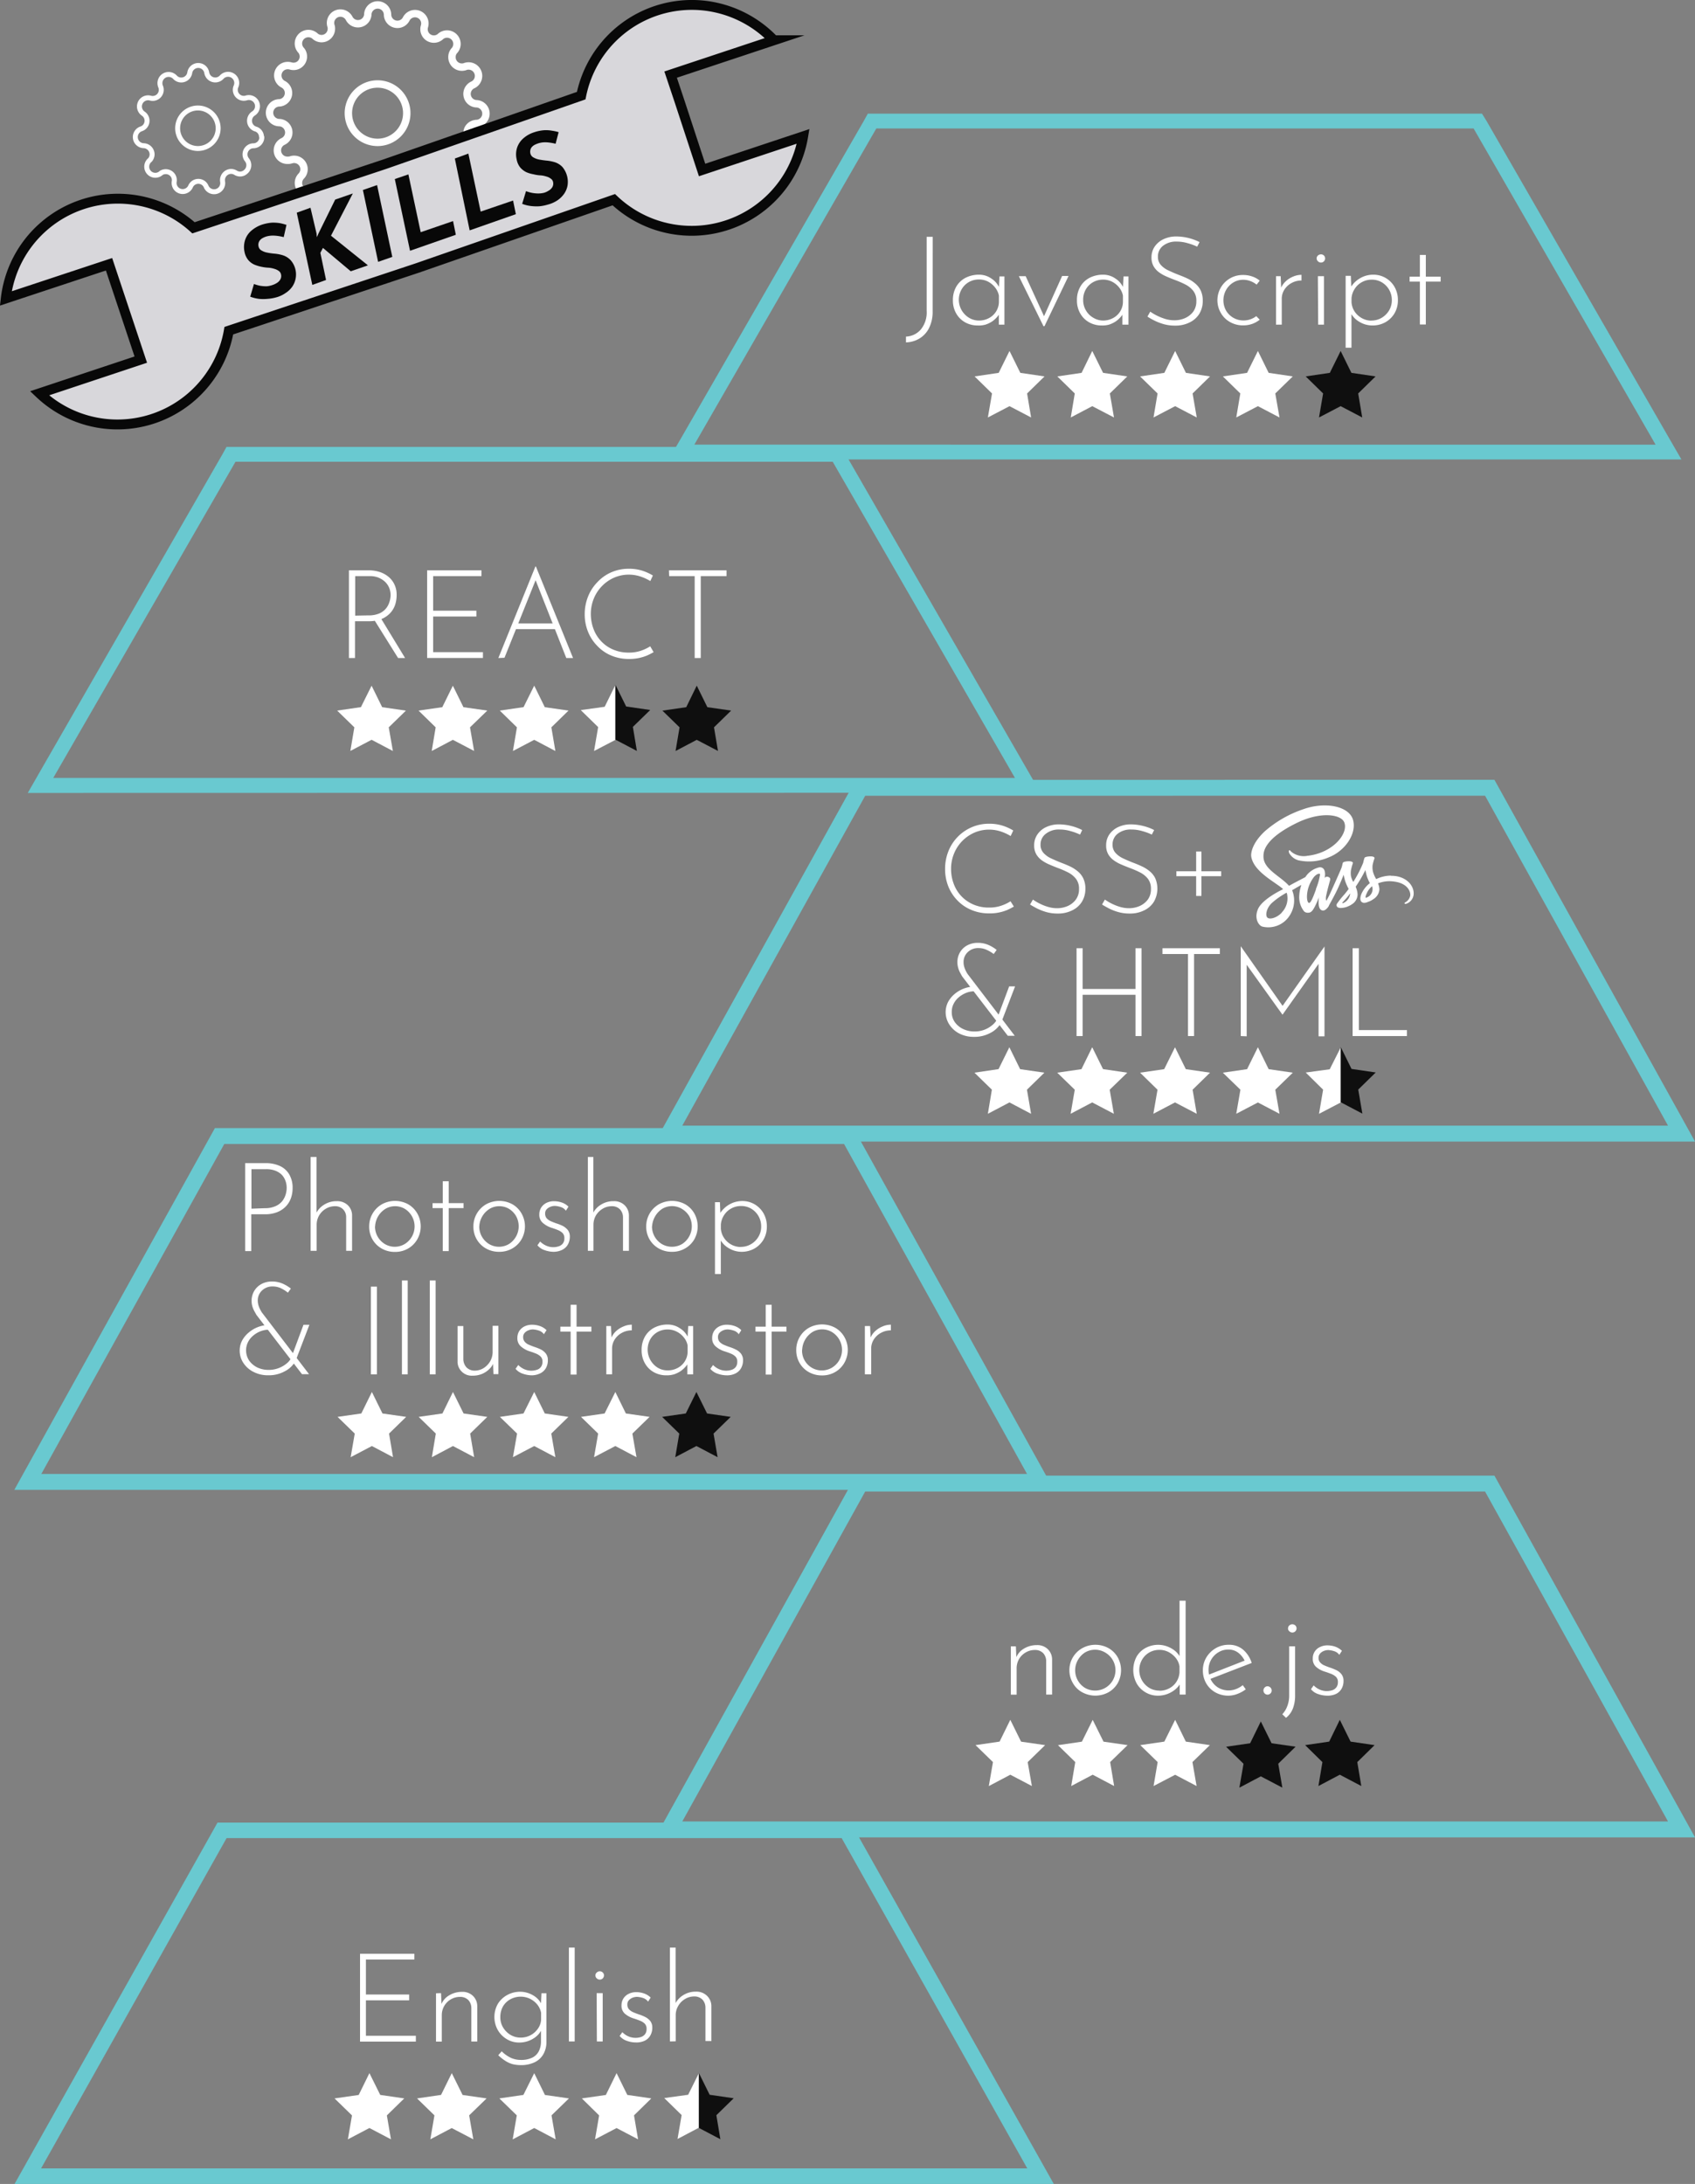 <svg id="Layer_1" data-name="Layer 1" xmlns="http://www.w3.org/2000/svg" xmlns:xlink="http://www.w3.org/1999/xlink" viewBox="0 0 343.11 442.05"><rect x="0" y="0" width="343.11" height="442.05" fill="#808080" stroke="none"/><defs><style>.cls-1,.cls-11,.cls-16,.cls-18,.cls-22,.cls-4,.cls-5,.cls-8{fill:none;}.cls-1,.cls-11,.cls-22{stroke:#fff;}.cls-1,.cls-11,.cls-12,.cls-13,.cls-14,.cls-15,.cls-16,.cls-17,.cls-18,.cls-19,.cls-20,.cls-22,.cls-4,.cls-5{stroke-miterlimit:10;}.cls-1{stroke-width:1.5px;}.cls-2{fill:url(#linear-gradient);}.cls-3{fill:url(#linear-gradient-2);}.cls-14,.cls-19,.cls-4,.cls-5{stroke:#69c9d0;}.cls-4{stroke-width:3.14px;}.cls-5{stroke-width:3.22px;}.cls-6{fill:#69c9d0;}.cls-20,.cls-7{fill:#d8d7db;}.cls-12,.cls-13,.cls-14,.cls-15,.cls-17,.cls-19,.cls-9{fill:#fff;}.cls-10{fill:#0f0f0f;}.cls-11{stroke-width:3px;}.cls-12,.cls-13,.cls-15,.cls-16,.cls-17,.cls-18{stroke:#000;}.cls-12{stroke-width:40px;}.cls-13{stroke-width:9.07px;}.cls-14{stroke-width:3.06px;}.cls-15,.cls-16{stroke-width:13.13px;}.cls-17,.cls-18,.cls-19{stroke-width:2.98px;}.cls-20{stroke:#080808;stroke-width:2px;}.cls-21{fill:#080808;}</style><linearGradient id="linear-gradient" x1="-27.22" y1="-2460.71" x2="-27.22" y2="-2460.71" gradientTransform="matrix(1, 0, 0, -1, 28.88, -2122.72)" gradientUnits="userSpaceOnUse"><stop offset="0" stop-color="#fff"/><stop offset="1"/></linearGradient><linearGradient id="linear-gradient-2" x1="-507.48" y1="-773.68" x2="-507.48" y2="-773.68" gradientTransform="matrix(-0.5, 0.87, 0.87, 0.5, 596.1, 1187.51)" xlink:href="#linear-gradient"/></defs><title>svgSkillsImageMobile2</title><path class="cls-1" d="M96.37,25a2,2,0,0,0,0-4,2,2,0,0,1-.73-3.78,2,2,0,1,0-1.57-3.71h0a2.25,2.25,0,0,1-.58.08,2,2,0,0,1-2-2v-.07a1.93,1.93,0,0,1,.42-1.2,2,2,0,0,0-2.83-2.85,2,2,0,0,1-2.81-.3h0a2,2,0,0,1-.36-1.8,2,2,0,0,0-3.66-1.57,2,2,0,0,1-3.8-.8,2,2,0,1,0-4,0,2,2,0,0,1-3.77.72A2,2,0,0,0,67,5.25a1.58,1.58,0,0,1,.08.57,2,2,0,0,1-2,2h0a2,2,0,0,1-1.23-.44A2,2,0,0,0,61,10.23,2,2,0,0,1,60.67,13h0a2,2,0,0,1-1.8.36,2,2,0,0,0-.6-.09,2,2,0,0,0-.93,3.79,2,2,0,0,1-.78,3.76,2,2,0,0,0,0,4,2,2,0,0,1,.7,3.83,2,2,0,0,0-.9,2.68,2,2,0,0,0,1.83,1.11h.07a1.91,1.91,0,0,0,.63-.08A2,2,0,0,1,61,35.62a2,2,0,1,0,2.84,2.83,2,2,0,0,1,2.81.31h0A2,2,0,0,1,67,40.59a2.47,2.47,0,0,0-.08.6,1.48,1.48,0,0,0,0,.42,2,2,0,0,0,2.4,1.5h.07a2.06,2.06,0,0,0,1.25-.93h0a2,2,0,0,1,2.72-.79h0a2,2,0,0,1,1,1.49,2,2,0,0,0,4,0,2,2,0,0,1,3.77-.73,2,2,0,1,0,3.71-1.53h0a2,2,0,0,1,1.34-2.49h0a2,2,0,0,1,1.8.36,2.07,2.07,0,0,0,3-2.84h0a2,2,0,0,1,.26-2.82h0a2,2,0,0,1,1.86-.37,2,2,0,1,0,1.52-3.75,2,2,0,0,1-.85-2.7v0h0a2,2,0,0,1,1.56-1ZM76.43,28.82a5.91,5.91,0,1,1,5.91-5.91A5.92,5.92,0,0,1,76.43,28.82Z" transform="translate(0 0)"/><path class="cls-2" d="M1.66,338" transform="translate(0 0)"/><path class="cls-3" d="M178.23,362" transform="translate(0 0)"/><polygon class="cls-4" points="210.63 440.48 171.29 370.48 44.95 370.48 5.63 440.48 210.63 440.48"/><polygon class="cls-5" points="135.38 370.29 340.38 370.29 301.56 300.29 174.19 300.29 135.38 370.29"/><polygon class="cls-5" points="210.63 299.95 171.81 229.95 44.45 229.95 5.63 299.95 210.63 299.95"/><polygon class="cls-5" points="174.19 159.46 135.38 229.45 340.38 229.45 301.56 159.45 174.19 159.46"/><path class="cls-6" d="M298.29,26l36.84,64H140.55l36.84-64h120.9m1.7-3H175.67l-.83,1.5L138,88.45,135.36,93h205l-2.6-4.5-36.84-64Z" transform="translate(0 0)"/><path class="cls-7" d="M145.75,6.15" transform="translate(0 0)"/><path class="cls-7" d="M39.26,200" transform="translate(0 0)"/><path class="cls-7" d="M-1.18,130" transform="translate(0 0)"/><path class="cls-7" d="M170.41,93.47" transform="translate(0 0)"/><polyline class="cls-8" points="169.26 95.46 207.38 161.47 8.78 161.47 46.88 95.47"/><path class="cls-6" d="M205.36,157.46H10.78l36.89-64H168.56l36.89,64m5.17,3-40.31-70H45.85L45,92,8.2,156l-2.58,4.5Z" transform="translate(0 0)"/><polygon class="cls-9" points="204.35 71.04 206.54 75.47 211.44 76.19 207.91 79.64 208.72 84.5 204.35 82.21 199.97 84.5 200.81 79.64 197.28 76.19 202.16 75.47 204.35 71.04"/><polygon class="cls-9" points="221.1 71.04 223.29 75.47 228.19 76.19 224.66 79.64 225.5 84.5 221.1 82.21 216.75 84.5 217.56 79.64 214.03 76.19 218.94 75.47 221.1 71.04"/><polygon class="cls-9" points="237.88 71.04 240.06 75.47 244.94 76.19 241.41 79.64 242.25 84.5 237.88 82.21 233.5 84.5 234.32 79.64 230.78 76.19 235.69 75.47 237.88 71.04"/><polygon class="cls-9" points="254.63 71.04 256.81 75.47 261.69 76.19 258.15 79.64 259 84.5 254.63 82.21 250.25 84.5 251.07 79.64 247.54 76.19 252.44 75.47 254.63 71.04"/><polygon class="cls-10" points="271.38 71.04 273.56 75.47 278.45 76.19 274.93 79.64 275.75 84.5 271.38 82.21 267 84.5 267.83 79.64 264.31 76.19 269.19 75.47 271.38 71.04"/><polygon class="cls-9" points="204.32 211.97 206.5 216.41 211.41 217.12 207.88 220.57 208.72 225.45 204.34 223.14 199.97 225.44 200.78 220.56 197.25 217.12 202.13 216.4 204.32 211.97"/><polygon class="cls-9" points="221.09 211.97 223.28 216.4 228.19 217.12 224.63 220.57 225.47 225.44 221.09 223.14 216.72 225.44 217.56 220.57 214.01 217.12 218.91 216.41 221.09 211.97"/><polygon class="cls-9" points="237.85 211.98 240.04 216.41 244.94 217.12 241.41 220.57 242.25 225.44 237.85 223.14 233.47 225.44 234.31 220.57 230.78 217.12 235.66 216.41 237.85 211.98"/><polygon class="cls-9" points="254.63 211.97 256.81 216.41 261.7 217.12 258.15 220.57 259 225.44 254.63 223.15 250.25 225.44 251.09 220.57 247.53 217.12 252.44 216.41 254.63 211.97"/><path class="cls-9" d="M269.17,216.43l-4.86.66,3.52,3.47-.83,4.89,4.4-2.3V212Z" transform="translate(0 0)"/><path class="cls-10" d="M278.48,217.08l-4.9-.72-2.18-4.43v11.18l4.38,2.3-.84-4.87Z" transform="translate(0 0)"/><polygon class="cls-9" points="74.78 419.62 76.97 424.03 81.83 424.74 78.31 428.18 79.14 433.02 74.78 430.73 70.42 433.02 71.25 428.18 67.72 424.74 72.61 424.04 74.78 419.62"/><polygon class="cls-9" points="91.45 419.62 93.64 424.04 98.5 424.74 94.97 428.17 95.81 433.02 91.44 430.74 87.11 433.02 87.94 428.17 84.42 424.74 89.28 424.03 91.45 419.62"/><polygon class="cls-9" points="108.14 419.63 110.31 424.04 115.17 424.74 111.64 428.17 112.48 433.02 108.14 430.73 103.78 433.03 104.61 428.17 101.08 424.74 105.95 424.03 108.14 419.63"/><polygon class="cls-9" points="124.81 419.62 126.98 424.03 131.84 424.74 128.34 428.17 129.16 433.02 124.81 430.74 120.45 433.02 121.28 428.18 117.78 424.74 122.64 424.04 124.81 419.62"/><path class="cls-9" d="M139.3,424l-4.84.67,3.52,3.44-.83,4.84,4.32-2.28V419.63Z" transform="translate(0 0)"/><path class="cls-10" d="M148.52,424.71l-4.87-.71-2.18-4.41v11.12l4.35,2.29-.81-4.86Z" transform="translate(0 0)"/><polygon class="cls-9" points="75.28 281.75 77.42 286.1 82.22 286.79 78.75 290.17 79.56 294.95 75.28 292.69 70.98 294.95 71.81 290.17 68.33 286.79 73.14 286.1 75.28 281.75"/><polygon class="cls-9" points="91.69 281.75 93.84 286.1 98.64 286.79 95.17 290.17 95.98 294.95 91.69 292.69 87.42 294.95 88.22 290.17 84.75 286.79 89.56 286.1 91.69 281.75"/><polygon class="cls-9" points="108.14 281.75 110.28 286.1 115.06 286.79 111.59 290.17 112.42 294.95 108.14 292.69 103.83 294.95 104.67 290.17 101.19 286.79 105.97 286.1 108.14 281.75"/><polygon class="cls-10" points="140.97 281.75 143.13 286.1 147.91 286.79 144.44 290.17 145.26 294.95 140.97 292.69 136.69 294.95 137.5 290.17 134.03 286.79 138.82 286.1 140.97 281.75"/><polygon class="cls-9" points="75.22 138.79 77.36 143.14 82.17 143.84 78.69 147.22 79.53 152.01 75.22 149.74 70.92 152 71.73 147.22 68.25 143.83 73.06 143.13 75.22 138.79"/><polygon class="cls-9" points="91.67 138.79 93.81 143.14 98.64 143.83 95.14 147.22 95.97 152 91.67 149.75 87.39 152.01 88.19 147.22 84.72 143.83 89.53 143.14 91.67 138.79"/><polygon class="cls-9" points="108.14 138.78 110.28 143.14 115.08 143.83 111.61 147.22 112.42 152.01 108.14 149.75 103.83 152.01 104.64 147.22 101.17 143.83 105.98 143.13 108.14 138.78"/><polygon class="cls-10" points="141.04 138.78 143.19 143.14 148 143.83 144.53 147.22 145.34 152 141.04 149.75 136.75 152.01 137.56 147.22 134.09 143.84 138.91 143.14 141.04 138.78"/><polygon class="cls-9" points="204.51 348.11 206.69 352.53 211.56 353.23 208.03 356.67 208.88 361.51 204.51 359.22 200.16 361.52 201 356.66 197.47 353.23 202.34 352.52 204.51 348.11"/><polygon class="cls-9" points="221.19 348.12 223.38 352.53 228.25 353.23 224.72 356.66 225.53 361.51 221.19 359.22 216.84 361.51 217.66 356.66 214.16 353.24 219 352.53 221.19 348.12"/><polygon class="cls-9" points="237.88 348.11 240.04 352.52 244.91 353.23 241.38 356.66 242.22 361.51 237.88 359.23 233.51 361.51 234.34 356.66 230.82 353.23 235.69 352.52 237.88 348.11"/><polygon class="cls-10" points="271.21 348.11 273.39 352.52 278.25 353.23 274.75 356.67 275.56 361.51 271.21 359.22 266.88 361.51 267.69 356.67 264.19 353.23 269.06 352.52 271.21 348.11"/><polygon class="cls-10" points="255.22 348.44 257.4 352.85 262.26 353.55 258.75 356.99 259.58 361.84 255.22 359.55 250.88 361.84 251.72 357 248.19 353.56 253.06 352.85 255.22 348.44"/><path class="cls-11" d="M224.87,308.37" transform="translate(0 0)"/><path class="cls-12" d="M.53,95.83" transform="translate(0 0)"/><path class="cls-13" d="M27.34,57.64" transform="translate(0 0)"/><path class="cls-13" d="M-4.93,97" transform="translate(0 0)"/><path class="cls-11" d="M105.77-12.29" transform="translate(0 0)"/><path class="cls-11" d="M143.51-11.16" transform="translate(0 0)"/><path class="cls-14" d="M73.28,43.43" transform="translate(0 0)"/><path class="cls-15" d="M83.76,34.43" transform="translate(0 0)"/><path class="cls-15" d="M102.54,40.52" transform="translate(0 0)"/><path class="cls-16" d="M103.61,42.35" transform="translate(0 0)"/><path class="cls-17" d="M82.44,34" transform="translate(0 0)"/><path class="cls-18" d="M101.9,40.29" transform="translate(0 0)"/><path class="cls-18" d="M103,42.18" transform="translate(0 0)"/><path class="cls-18" d="M91.77,44.09" transform="translate(0 0)"/><path class="cls-19" d="M88.85,47.64" transform="translate(0 0)"/><path class="cls-20" d="M142.12,34.41l-4.54-13.83-1.83-5.48,6.62-2.2,14.29-4.75A23,23,0,0,0,142,1.08h0a22.85,22.85,0,0,0-24.35,18.28h0L77.86,33.24,39.17,46.11a22.84,22.84,0,0,0-38,14.3l20.9-6.92,6.43,19.3L8,79.61A22.88,22.88,0,0,0,46.32,66.93L84.44,54.26l39.81-13.84h0a22.88,22.88,0,0,0,32.34-.81h0a22.54,22.54,0,0,0,3.87-5.51,22.94,22.94,0,0,0,2.12-6.5Z" transform="translate(0 0)"/><path class="cls-21" d="M57.43,48a9.25,9.25,0,0,0-1.81-.3,5,5,0,0,0-1.64.15,3.74,3.74,0,0,0-.8.33,1.81,1.81,0,0,0-.55.44,1.4,1.4,0,0,0-.29.57,1.38,1.38,0,0,0,0,.7,1.19,1.19,0,0,0,.58.8,3.33,3.33,0,0,0,1.17.44,11.9,11.9,0,0,0,1.44.21,8.06,8.06,0,0,1,1.76.34,3.74,3.74,0,0,1,1.56,1A4.4,4.4,0,0,1,59.18,58a4.84,4.84,0,0,1-1.34,1.29,6.17,6.17,0,0,1-2,.92,8.67,8.67,0,0,1-1.68.28,8.53,8.53,0,0,1-1.75,0,7.69,7.69,0,0,1-1.76-.44l.76-2.57a7.53,7.53,0,0,0,1.23.36,7.81,7.81,0,0,0,1.28.11,4.51,4.51,0,0,0,1.15-.23,3.9,3.9,0,0,0,.93-.42,2,2,0,0,0,.74-.73,1.39,1.39,0,0,0,.15-1,1.11,1.11,0,0,0-.45-.72,2.77,2.77,0,0,0-.9-.43,4.91,4.91,0,0,0-1.14-.23A9,9,0,0,1,52.93,54a7.57,7.57,0,0,1-1.47-.45,3.48,3.48,0,0,1-1.22-.93A3.73,3.73,0,0,1,49.5,51a4.64,4.64,0,0,1,.09-2.34,4.2,4.2,0,0,1,1.19-1.88A6.55,6.55,0,0,1,53,45.48a9.11,9.11,0,0,1,2-.41,8.65,8.65,0,0,1,1.61.09,10.76,10.76,0,0,1,1.38.36Z" transform="translate(0 0)"/><path class="cls-21" d="M64.07,47.24l.07.77.31-.71,3.4-6.9,3.57-1.24L67,47.71l7.48,6L71,54.91l-5.63-4.73-.52,1L66,56.67l-2.78,1L60.07,43.05l2.78-1Z" transform="translate(0 0)"/><path class="cls-21" d="M73.46,38.46l2.87-1L79.41,52l-2.87,1Z" transform="translate(0 0)"/><path class="cls-21" d="M79.92,36.24l2.75-.94L85.16,47l6.55-2.25.56,2.77L83,50.76Z" transform="translate(0 0)"/><path class="cls-21" d="M92.07,32.09l2.74-1L97.3,42.83l6.56-2.24.56,2.76-9.35,3.28Z" transform="translate(0 0)"/><path class="cls-21" d="M112.47,29.1a9.93,9.93,0,0,0-1.8-.29A4.75,4.75,0,0,0,109,29a6.13,6.13,0,0,0-.8.33,2.22,2.22,0,0,0-.56.45,1.31,1.31,0,0,0-.28.58,1.61,1.61,0,0,0,0,.69,1.21,1.21,0,0,0,.59.8,3.71,3.71,0,0,0,1.16.44q.7.13,1.44.21a8.26,8.26,0,0,1,1.77.34,3.59,3.59,0,0,1,1.56,1,4.72,4.72,0,0,1,1,3.74,4.35,4.35,0,0,1-.65,1.59,5.29,5.29,0,0,1-1.33,1.34,6.44,6.44,0,0,1-2,.9,8.78,8.78,0,0,1-1.68.34,9.31,9.31,0,0,1-1.75-.05,7.17,7.17,0,0,1-1.77-.44l.78-2.57a7.39,7.39,0,0,0,1.22.35,7,7,0,0,0,1.29.12,4.87,4.87,0,0,0,1.14-.14,3.57,3.57,0,0,0,.93-.43,2,2,0,0,0,.75-.72,1.45,1.45,0,0,0,.15-1,1.06,1.06,0,0,0-.47-.71,2.45,2.45,0,0,0-.89-.43,4.93,4.93,0,0,0-1.13-.23,7.25,7.25,0,0,1-1.47-.22,6.31,6.31,0,0,1-1.48-.44,3.84,3.84,0,0,1-1.21-.94,3.61,3.61,0,0,1-.73-1.66,4.43,4.43,0,0,1,.09-2.34,4.32,4.32,0,0,1,1.27-1.9,6.06,6.06,0,0,1,2.2-1.23,8.08,8.08,0,0,1,2-.41,6.68,6.68,0,0,1,1.61.1,8.77,8.77,0,0,1,1.33.29Z" transform="translate(0 0)"/><path class="cls-22" d="M52.93,27.6a1.67,1.67,0,0,0-1.21-1.49A1.75,1.75,0,0,1,51.27,23a1.75,1.75,0,0,0-1.43-3.17,1.72,1.72,0,0,1-2.14-1.16v0a1.69,1.69,0,0,1,.08-1.19,1.75,1.75,0,0,0-2.9-1.87,1.76,1.76,0,0,1-2.48.12,1.81,1.81,0,0,1-.55-1,1.74,1.74,0,0,0-3.44,0,1.74,1.74,0,0,1-2,1.44h0a1.69,1.69,0,0,1-1-.55,1.76,1.76,0,0,0-2.49-.07h0a1.78,1.78,0,0,0-.42,1.94,1.74,1.74,0,0,1-.9,2.29,1.72,1.72,0,0,1-1.16.08A1.75,1.75,0,0,0,29,23a1.74,1.74,0,0,1,.48,2.4h0a1.72,1.72,0,0,1-.92.69,1.75,1.75,0,0,0,.51,3.4,1.77,1.77,0,0,1,1.72,1.78,1.81,1.81,0,0,1-.41,1.09A1.74,1.74,0,1,0,32.64,35h0a1.75,1.75,0,0,1,2.4.57h0a1.71,1.71,0,0,1,.23,1.15,1.74,1.74,0,0,0,3.31,1,1.72,1.72,0,0,1,2.28-.86h0a1.68,1.68,0,0,1,.85.85,1.75,1.75,0,0,0,3.34-1,1.78,1.78,0,0,1,1.51-2h0a1.72,1.72,0,0,1,1.11.24l.14.08a1.67,1.67,0,0,0,1.9-.23A1.74,1.74,0,0,0,50,32.37h0a1.75,1.75,0,0,1,.22-2.46,1.67,1.67,0,0,1,1.09-.4A1.72,1.72,0,0,0,53,27.78h0ZM40.07,30.06A4.1,4.1,0,1,1,44.16,26v0h0A4.1,4.1,0,0,1,40.07,30.06Z" transform="translate(0 0)"/><path class="cls-9" d="M188.79,63a7.3,7.3,0,0,1-.72,3.38,5.11,5.11,0,0,1-1.94,2.13,5.51,5.51,0,0,1-2.74.79V68.13a4.19,4.19,0,0,0,3-1.43,5.46,5.46,0,0,0,1.19-3.77v-15h1.22Z" transform="translate(0 0)"/><path class="cls-9" d="M197.89,65.88a5.09,5.09,0,0,1-2.53-.64,4.69,4.69,0,0,1-1.8-1.79,5.2,5.2,0,0,1-.67-2.67,5.34,5.34,0,0,1,.7-2.79,4.66,4.66,0,0,1,1.9-1.78,6,6,0,0,1,2.73-.61,4.33,4.33,0,0,1,2.46.78,4.27,4.27,0,0,1,1.66,2l-.17.35.15-2.78h1v9.76h-1.13v-3l.25.45a2.84,2.84,0,0,1-.6,1,5.7,5.7,0,0,1-1,.9,5.6,5.6,0,0,1-1.35.65A5.07,5.07,0,0,1,197.89,65.88Zm.25-1a4.21,4.21,0,0,0,2-.47,3.76,3.76,0,0,0,2.06-3.18v-1.4a3.76,3.76,0,0,0-.78-1.65A4.44,4.44,0,0,0,200,57a4,4,0,0,0-1.85-.43,4.1,4.1,0,0,0-2,.51,3.91,3.91,0,0,0-1.47,1.44,4.2,4.2,0,0,0-.59,2.16,4.29,4.29,0,0,0,2,3.6A3.87,3.87,0,0,0,198.14,64.88Z" transform="translate(0 0)"/><path class="cls-9" d="M211.24,66.05l-5-10.15h1.38l4.07,8.88-.67-.07L215,55.86h1.3L211.44,66Z" transform="translate(0 0)"/><path class="cls-9" d="M223,65.88a5.09,5.09,0,0,1-2.53-.64,4.69,4.69,0,0,1-1.8-1.79,5.2,5.2,0,0,1-.67-2.67,5.34,5.34,0,0,1,.7-2.79,4.66,4.66,0,0,1,1.9-1.78,6,6,0,0,1,2.73-.61,4.33,4.33,0,0,1,2.46.78,4.27,4.27,0,0,1,1.66,2l-.17.35.15-2.78h1v9.76h-1.23v-3l.25.45a2.84,2.84,0,0,1-.6,1,5.7,5.7,0,0,1-1,.9,5.6,5.6,0,0,1-1.35.65A5,5,0,0,1,223,65.88Zm.25-1a4.21,4.21,0,0,0,2-.47,3.76,3.76,0,0,0,2.06-3.18v-1.4a3.76,3.76,0,0,0-.78-1.65,4.32,4.32,0,0,0-1.4-1.15,4,4,0,0,0-1.85-.43,4.1,4.1,0,0,0-2,.51,3.91,3.91,0,0,0-1.47,1.44,4.16,4.16,0,0,0-.55,2.18,4,4,0,0,0,.55,2.08,4,4,0,0,0,1.49,1.5,3.87,3.87,0,0,0,1.9.57Z" transform="translate(0 0)"/><path class="cls-9" d="M242.34,49.93a11.7,11.7,0,0,0-1.9-.7,7.81,7.81,0,0,0-2.25-.33,4.22,4.22,0,0,0-2.8.88,2.72,2.72,0,0,0-1,2.2,2.41,2.41,0,0,0,.6,1.66,4.65,4.65,0,0,0,1.58,1.12c.65.31,1.34.61,2.07.89s1.17.46,1.74.73a6.91,6.91,0,0,1,1.56,1,4.34,4.34,0,0,1,1.12,1.43,4.89,4.89,0,0,1,.41,2.1,5,5,0,0,1-.7,2.61,4.67,4.67,0,0,1-2,1.76,6.32,6.32,0,0,1-2.9.63,8.16,8.16,0,0,1-2.41-.33,10.86,10.86,0,0,1-1.91-.76,12.51,12.51,0,0,1-1.28-.74l.57-1a10.09,10.09,0,0,0,1.34.8,11.49,11.49,0,0,0,1.71.68,6.42,6.42,0,0,0,1.85.27,5.34,5.34,0,0,0,2.09-.42,4.18,4.18,0,0,0,1.68-1.29,3.52,3.52,0,0,0,.66-2.19,3.17,3.17,0,0,0-.63-2.06,4.78,4.78,0,0,0-1.6-1.29,19,19,0,0,0-2.07-.9c-.57-.22-1.14-.44-1.7-.69a7.61,7.61,0,0,1-1.55-.87,3.88,3.88,0,0,1-1.11-1.24,3.46,3.46,0,0,1-.42-1.75,3.82,3.82,0,0,1,.65-2.22,4.41,4.41,0,0,1,1.77-1.49,6,6,0,0,1,2.53-.56A10.7,10.7,0,0,1,242.82,49Z" transform="translate(0 0)"/><path class="cls-9" d="M255,64.71a5.29,5.29,0,0,1-1.52.85,5.37,5.37,0,0,1-1.78.3,5.21,5.21,0,0,1-2.7-.67,4.8,4.8,0,0,1-1.85-1.81,5.11,5.11,0,0,1,4.42-7.72,5.56,5.56,0,0,1,1.9.3,4.52,4.52,0,0,1,1.53.85l-.63.8a4.5,4.5,0,0,0-1.22-.7,4.07,4.07,0,0,0-1.5-.28,3.81,3.81,0,0,0-2,.55,4.15,4.15,0,0,0-1.47,1.53,4.31,4.31,0,0,0,0,4.15,4.06,4.06,0,0,0,3.57,2,4.16,4.16,0,0,0,1.4-.24,4.3,4.3,0,0,0,1.15-.63Z" transform="translate(0 0)"/><path class="cls-9" d="M259.24,55.9l.13,3-.15-.37a3.88,3.88,0,0,1,1-1.55,4.84,4.84,0,0,1,1.56-1,4.2,4.2,0,0,1,1.67-.35v1.15a4.09,4.09,0,0,0-2,.5A4,4,0,0,0,260,58.61a3.41,3.41,0,0,0-.54,1.89v5.21h-1.16V55.9Z" transform="translate(0 0)"/><path class="cls-9" d="M266.52,52.3a.78.78,0,0,1,.27-.59,1,1,0,0,1,.6-.23.88.88,0,0,1,.6.23.84.84,0,0,1,0,1.19h0a.81.81,0,0,1-.6.24.84.84,0,0,1-.6-.25A.8.8,0,0,1,266.52,52.3Zm.25,3.6H268v9.81h-1.17Z" transform="translate(0 0)"/><path class="cls-9" d="M277.79,65.88a5.06,5.06,0,0,1-2.62-.74,4.48,4.48,0,0,1-1.8-1.91l.2-.43v7.58h-1.18V55.83h1.05l.13,3.2-.23-.73a5.35,5.35,0,0,1,1.9-1.94A5.25,5.25,0,0,1,278,55.6a4.91,4.91,0,0,1,4.31,2.51,5.31,5.31,0,0,1,.66,2.67,5.16,5.16,0,0,1-.68,2.63,5,5,0,0,1-1.86,1.82A5.29,5.29,0,0,1,277.79,65.88Zm-.2-1a4,4,0,0,0,2.09-.55,4.28,4.28,0,0,0,1.5-1.49,4,4,0,0,0,.56-2.08,4.14,4.14,0,0,0-2-3.6,3.93,3.93,0,0,0-2.06-.55,4,4,0,0,0-2,.5,3.92,3.92,0,0,0-1.45,1.35,4,4,0,0,0-.65,1.92v.8a3.94,3.94,0,0,0,.63,1.88,4.2,4.2,0,0,0,1.45,1.33,4,4,0,0,0,1.93.51Z" transform="translate(0 0)"/><path class="cls-9" d="M287.42,51.6h1.2V56h3v1h-3v8.68h-1.2V57h-2.08V56h2.08Z" transform="translate(0 0)"/><path class="cls-9" d="M74.68,115.44a7.1,7.1,0,0,1,2,.28,5.53,5.53,0,0,1,1.8.9,4.52,4.52,0,0,1,1.31,1.57,4.8,4.8,0,0,1,.5,2.27,6.39,6.39,0,0,1-.3,1.94,4.68,4.68,0,0,1-1,1.69,5,5,0,0,1-1.75,1.2,6.88,6.88,0,0,1-2.65.45H71.86v7.45H70.63V115.44Zm-.15,9.12a5.51,5.51,0,0,0,2.2-.37,3.61,3.61,0,0,0,1.38-1,3.88,3.88,0,0,0,.71-1.31,4.88,4.88,0,0,0,.25-1.37,4.07,4.07,0,0,0-.28-1.5,3.63,3.63,0,0,0-.84-1.24,4.44,4.44,0,0,0-1.33-.85,4.6,4.6,0,0,0-1.72-.31h-3v8Zm2.55.55L82,133.19H80.58l-5-8Z" transform="translate(0 0)"/><path class="cls-9" d="M86.46,115.44h11v1.17H87.68v7h8.75v1.18H87.68V132H97.76v1.18H86.46Z" transform="translate(0 0)"/><path class="cls-9" d="M100.88,133.19l7.5-18.53h.1L116,133.19h-1.37l-6.54-16.58.85-.47-6.82,17Zm3.63-7h7.87l.35,1.15h-8.52Z" transform="translate(0 0)"/><path class="cls-9" d="M132.31,132a12.8,12.8,0,0,1-1.33.68,9.13,9.13,0,0,1-3.65.7,9.07,9.07,0,0,1-3.67-.72,8.29,8.29,0,0,1-2.83-2A8.7,8.7,0,0,1,119,127.8a9.36,9.36,0,0,1-.64-3.43,9.59,9.59,0,0,1,.68-3.63,8.82,8.82,0,0,1,1.9-2.92,8.37,8.37,0,0,1,2.85-2,8.85,8.85,0,0,1,3.52-.7,9,9,0,0,1,2.63.37,10.07,10.07,0,0,1,2.22,1l-.52,1.12a9.79,9.79,0,0,0-2-.92,7.51,7.51,0,0,0-5.32.23,7.85,7.85,0,0,0-4.12,4.24,8.18,8.18,0,0,0-.6,3.13,8.56,8.56,0,0,0,.54,3,7.29,7.29,0,0,0,1.55,2.5,7.1,7.1,0,0,0,2.43,1.69,7.9,7.9,0,0,0,3.18.61,7.45,7.45,0,0,0,2.39-.36,8.52,8.52,0,0,0,1.93-.91Z" transform="translate(0 0)"/><path class="cls-9" d="M135.41,115.44h11.66v1.17h-5.22v16.58h-1.23V116.61h-5.17Z" transform="translate(0 0)"/><path class="cls-9" d="M205.23,183.5a13.72,13.72,0,0,1-1.32.68,9.13,9.13,0,0,1-3.65.7,9.12,9.12,0,0,1-3.68-.72,8.25,8.25,0,0,1-2.82-1.95,8.57,8.57,0,0,1-1.82-2.85,9.35,9.35,0,0,1-.63-3.43,9.62,9.62,0,0,1,.67-3.63,8.8,8.8,0,0,1,8.28-5.57,8.92,8.92,0,0,1,2.62.37,10.14,10.14,0,0,1,2.23,1l-.53,1.12a9.79,9.79,0,0,0-2-.92,7.53,7.53,0,0,0-5.33.23,7.83,7.83,0,0,0-4.13,4.24,8.18,8.18,0,0,0-.6,3.13,8.56,8.56,0,0,0,.54,3,7.24,7.24,0,0,0,4,4.19,7.82,7.82,0,0,0,3.17.61,7.45,7.45,0,0,0,2.39-.36,8.8,8.8,0,0,0,1.94-.91Z" transform="translate(0 0)"/><path class="cls-9" d="M218.63,168.93a11.7,11.7,0,0,0-1.9-.7,7.81,7.81,0,0,0-2.25-.33,4.22,4.22,0,0,0-2.8.88,2.69,2.69,0,0,0-1.05,2.2,2.41,2.41,0,0,0,.6,1.66,4.71,4.71,0,0,0,1.57,1.12c.66.31,1.35.61,2.08.89s1.16.46,1.74.73a7.53,7.53,0,0,1,1.56,1,4.19,4.19,0,0,1,1.11,1.43,4.76,4.76,0,0,1,.42,2.1,5,5,0,0,1-.7,2.61,4.67,4.67,0,0,1-2,1.76,6.32,6.32,0,0,1-2.9.63,8.16,8.16,0,0,1-2.41-.33,10.76,10.76,0,0,1-1.9-.76c-.54-.29-1-.54-1.29-.74l.58-1a9.49,9.49,0,0,0,1.34.8,9.67,9.67,0,0,0,1.71.68,6.42,6.42,0,0,0,1.85.27,5.34,5.34,0,0,0,2.09-.42,4.15,4.15,0,0,0,1.67-1.29,3.51,3.51,0,0,0,.67-2.19,3.17,3.17,0,0,0-.63-2.06,4.78,4.78,0,0,0-1.6-1.29,19.19,19.19,0,0,0-2.08-.9c-.56-.22-1.13-.44-1.69-.69a8,8,0,0,1-1.56-.87,4.11,4.11,0,0,1-1.11-1.24,3.55,3.55,0,0,1-.41-1.75,3.82,3.82,0,0,1,.65-2.22,4.31,4.31,0,0,1,1.76-1.49,6,6,0,0,1,2.54-.56,10.34,10.34,0,0,1,2.54.32,10.5,10.5,0,0,1,2.23.83Z" transform="translate(0 0)"/><path class="cls-9" d="M233.16,168.93a11.7,11.7,0,0,0-1.9-.7,7.81,7.81,0,0,0-2.25-.33,4.22,4.22,0,0,0-2.8.88,2.72,2.72,0,0,0-1,2.2,2.41,2.41,0,0,0,.6,1.66,4.71,4.71,0,0,0,1.57,1.12c.65.31,1.34.61,2.08.89.58.22,1.16.46,1.73.73a7.2,7.2,0,0,1,1.57,1,4.19,4.19,0,0,1,1.11,1.43,5.35,5.35,0,0,1-.29,4.71,4.67,4.67,0,0,1-2,1.76,6.32,6.32,0,0,1-2.9.63,8.16,8.16,0,0,1-2.41-.33,10,10,0,0,1-1.9-.76c-.54-.29-1-.54-1.29-.74l.58-1a10,10,0,0,0,1.33.8,10.61,10.61,0,0,0,1.72.68,6.4,6.4,0,0,0,1.84.27,5.34,5.34,0,0,0,2.09-.42,4.18,4.18,0,0,0,1.68-1.29,3.52,3.52,0,0,0,.66-2.19,3.24,3.24,0,0,0-.62-2.06,4.78,4.78,0,0,0-1.6-1.29,20.08,20.08,0,0,0-2.08-.9c-.57-.22-1.13-.44-1.7-.69a7.61,7.61,0,0,1-1.55-.87,3.88,3.88,0,0,1-1.11-1.24,3.45,3.45,0,0,1-.41-1.75,3.81,3.81,0,0,1,.64-2.22,4.49,4.49,0,0,1,1.77-1.49,6,6,0,0,1,2.54-.56,10.32,10.32,0,0,1,2.53.32,9.89,9.89,0,0,1,2.24.83Z" transform="translate(0 0)"/><path class="cls-9" d="M242.13,172.35h1.07v4h4v1h-4v4h-1.07v-4h-4v-1h4Z" transform="translate(0 0)"/><path class="cls-9" d="M197.21,200.65a4.53,4.53,0,0,0-1.62.31,5.33,5.33,0,0,0-1.47.87,4.08,4.08,0,0,0-1.06,1.31,3.54,3.54,0,0,0-.4,1.69,3.43,3.43,0,0,0,.62,2.06,4.28,4.28,0,0,0,1.68,1.39,5.24,5.24,0,0,0,2.3.5,5.48,5.48,0,0,0,2-.35,5.4,5.4,0,0,0,1.59-.93,3.38,3.38,0,0,0,1-1.25l.77.8a5.06,5.06,0,0,1-2.1,2,6.65,6.65,0,0,1-3.35.82,6.37,6.37,0,0,1-3-.68,5.27,5.27,0,0,1-2-1.81,4.58,4.58,0,0,1-.27-4.54,5.48,5.48,0,0,1,1.32-1.63,6.45,6.45,0,0,1,4-1.53Zm8.2,9H204l-9.22-12c-.14-.23-.28-.49-.44-.79a4.51,4.51,0,0,1-.39-1,4.13,4.13,0,0,1-.15-1.11,3.92,3.92,0,0,1,.53-2,3.71,3.71,0,0,1,1.46-1.4,4.44,4.44,0,0,1,2.14-.51,5.34,5.34,0,0,1,2.16.43,7.8,7.8,0,0,1,1.66,1l-.6.83a7.35,7.35,0,0,0-1.51-.88,3.9,3.9,0,0,0-1.54-.32,3,3,0,0,0-2.19.81,2.71,2.71,0,0,0-.86,2.06,3.14,3.14,0,0,0,.19,1.1,5.33,5.33,0,0,0,.37.85l.22.38Zm-1.13-10h1.2l-2.77,7.23-.88-.68Z" transform="translate(0 0)"/><path class="cls-9" d="M231.07,191.93v17.78h-1.22v-8.35h-10.7v8.35h-1.23V191.93h1.23v8.25h10.7v-8.25Z" transform="translate(0 0)"/><path class="cls-9" d="M235.31,191.93h11.62v1.17h-5.22v16.61h-1.23V193.1h-5.17Z" transform="translate(0 0)"/><path class="cls-9" d="M251.16,209.71V191.53h0L259.91,204l-.52-.07,8.72-12.35h0v18.18h-1.2v-15.4l.09.6-7.39,10.43h0L252.16,195l.2-.55v15.31Z" transform="translate(0 0)"/><path class="cls-9" d="M273.8,191.93h1.27V208.5h9.73v1.21h-11Z" transform="translate(0 0)"/><path class="cls-9" d="M53.73,235.43a6.84,6.84,0,0,1,2.89.56,4.24,4.24,0,0,1,1.93,1.72,5.34,5.34,0,0,1,.68,2.79,6.11,6.11,0,0,1-.31,1.94,4.68,4.68,0,0,1-1,1.69,5,5,0,0,1-1.75,1.2,6.59,6.59,0,0,1-2.56.45H50.86v7.45H49.63v-17.8Zm-.12,9.12a5.16,5.16,0,0,0,2.16-.41,3.66,3.66,0,0,0,1.35-1,4.19,4.19,0,0,0,.7-1.34,4.77,4.77,0,0,0,.21-1.3,4.09,4.09,0,0,0-.27-1.55,3.42,3.42,0,0,0-.77-1.21,3.8,3.8,0,0,0-1.32-.8,5.1,5.1,0,0,0-1.77-.29h-3v8Z" transform="translate(0 0)"/><path class="cls-9" d="M62.88,253.18v-19h1.19V246l-.07-.42a4.28,4.28,0,0,1,1.61-1.74,4.65,4.65,0,0,1,2.56-.71,3.06,3.06,0,0,1,2.23.81,2.85,2.85,0,0,1,.87,2.11v7.13h-1.2v-6.8a2.26,2.26,0,0,0-.6-1.58,2.22,2.22,0,0,0-1.67-.65,3.57,3.57,0,0,0-1.83.5A3.82,3.82,0,0,0,64.61,246a3.72,3.72,0,0,0-.51,1.93v5.25Z" transform="translate(0 0)"/><path class="cls-9" d="M74.73,248.23a5.13,5.13,0,0,1,2.57-4.47,5.54,5.54,0,0,1,5.33,0,5,5,0,0,1,1.85,1.87,5.29,5.29,0,0,1,0,5.2,5,5,0,0,1-1.86,1.88,5.19,5.19,0,0,1-2.69.69,5.33,5.33,0,0,1-2.65-.67,5,5,0,0,1-1.86-1.82A5.13,5.13,0,0,1,74.73,248.23Zm1.18,0a4.15,4.15,0,0,0,2,3.58,3.93,3.93,0,0,0,4,0,4.18,4.18,0,0,0,.08-7.1,3.8,3.8,0,0,0-2-.56,3.74,3.74,0,0,0-2.06.59,4.43,4.43,0,0,0-2,3.51Z" transform="translate(0 0)"/><path class="cls-9" d="M89.63,239.1h1.2v4.43h3v1h-3v8.7h-1.2v-8.7H87.56v-1h2.07Z" transform="translate(0 0)"/><path class="cls-9" d="M95.83,248.23a5.13,5.13,0,0,1,2.57-4.47,5.54,5.54,0,0,1,5.33,0,5,5,0,0,1,1.85,1.87,5.29,5.29,0,0,1,0,5.2,5,5,0,0,1-1.86,1.86,5.19,5.19,0,0,1-2.69.69,5.33,5.33,0,0,1-2.65-.67,5,5,0,0,1-1.86-1.82A5.08,5.08,0,0,1,95.83,248.23Zm1.18,0a4.15,4.15,0,0,0,2,3.58,3.93,3.93,0,0,0,4,0,4.26,4.26,0,0,0,1.45-5.67,4.2,4.2,0,0,0-1.38-1.43,3.8,3.8,0,0,0-2-.56,3.74,3.74,0,0,0-2.06.59,4.43,4.43,0,0,0-2,3.51Z" transform="translate(0 0)"/><path class="cls-9" d="M112.07,253.38a5.65,5.65,0,0,1-1.78-.32,3.14,3.14,0,0,1-1.5-1l.55-.77a3.81,3.81,0,0,0,1.19.83,3.51,3.51,0,0,0,2.55.15,1.72,1.72,0,0,0,.84-.56,1.65,1.65,0,0,0,.32-1.07,1.43,1.43,0,0,0-.38-1.08,3,3,0,0,0-1-.61c-.41-.17-.82-.31-1.24-.44a5,5,0,0,1-1.76-1,2.14,2.14,0,0,1-.69-1.7,2.58,2.58,0,0,1,.39-1.4,2.67,2.67,0,0,1,1.06-.94,3.38,3.38,0,0,1,1.53-.33,4.78,4.78,0,0,1,1.54.25,3.48,3.48,0,0,1,1.38.85l-.52.82a2,2,0,0,0-1.06-.75,4.65,4.65,0,0,0-1.17-.22,2.42,2.42,0,0,0-.88.17,2.11,2.11,0,0,0-.78.51,1.2,1.2,0,0,0-.31.89,1.4,1.4,0,0,0,.32.94,2.61,2.61,0,0,0,.84.59c.34.15.7.29,1.06.42a8.48,8.48,0,0,1,1.37.54,3.43,3.43,0,0,1,1,.82,2.17,2.17,0,0,1,.41,1.37,3.27,3.27,0,0,1-.38,1.53,2.63,2.63,0,0,1-1.11,1.08A4,4,0,0,1,112.07,253.38Z" transform="translate(0 0)"/><path class="cls-9" d="M119,253.18v-19h1.11V246l-.08-.42a4.28,4.28,0,0,1,1.61-1.74,4.66,4.66,0,0,1,2.57-.71,3,3,0,0,1,2.22.81,2.89,2.89,0,0,1,.88,2.11v7.13h-1.2v-6.8a2.38,2.38,0,0,0-.6-1.58,2.23,2.23,0,0,0-1.68-.65,3.54,3.54,0,0,0-1.82.5,3.93,3.93,0,0,0-1.37,1.35,3.72,3.72,0,0,0-.51,1.93v5.25Z" transform="translate(0 0)"/><path class="cls-9" d="M130.81,248.23a5.14,5.14,0,0,1,2.56-4.47,5.56,5.56,0,0,1,5.34,0,5,5,0,0,1,1.85,1.87,5.4,5.4,0,0,1,0,5.2,5,5,0,0,1-1.87,1.86,5.13,5.13,0,0,1-2.68.69,5.33,5.33,0,0,1-2.65-.67,5,5,0,0,1-1.86-1.82A5.08,5.08,0,0,1,130.81,248.23Zm1.17,0a4.16,4.16,0,0,0,2,3.58,4.07,4.07,0,0,0,4.08,0,4.28,4.28,0,0,0,1.45-5.67,4.37,4.37,0,0,0-1.44-1.43,3.87,3.87,0,0,0-4.07,0,4.6,4.6,0,0,0-2,3.51Z" transform="translate(0 0)"/><path class="cls-9" d="M150.13,253.38a5.06,5.06,0,0,1-2.62-.74,4.48,4.48,0,0,1-1.8-1.91l.2-.43v7.58h-1.18V243.33h1l.13,3.2-.23-.73a5.35,5.35,0,0,1,1.9-1.94,5.25,5.25,0,0,1,2.73-.76,4.84,4.84,0,0,1,2.52.68,5,5,0,0,1,1.79,1.83,5.31,5.31,0,0,1,.66,2.67,5.16,5.16,0,0,1-.68,2.63,5,5,0,0,1-1.85,1.82A5.36,5.36,0,0,1,150.13,253.38Zm-.2-1a4,4,0,0,0,2.09-.55,4.12,4.12,0,0,0,1.5-1.49,3.92,3.92,0,0,0,.56-2.08,4.14,4.14,0,0,0-2-3.6,3.93,3.93,0,0,0-2.06-.55,4,4,0,0,0-2,.5,3.92,3.92,0,0,0-1.45,1.35,4,4,0,0,0-.65,1.92v.8a3.84,3.84,0,0,0,.64,1.88,4.05,4.05,0,0,0,1.43,1.33,3.94,3.94,0,0,0,1.92.51Z" transform="translate(0 0)"/><path class="cls-9" d="M54.36,269.15a4.43,4.43,0,0,0-1.61.31,5,5,0,0,0-1.48.87,4.08,4.08,0,0,0-1.06,1.31,3.76,3.76,0,0,0,.22,3.75,4.41,4.41,0,0,0,1.64,1.39,5.24,5.24,0,0,0,2.3.5,5.48,5.48,0,0,0,2-.35A5.58,5.58,0,0,0,58,276a3.38,3.38,0,0,0,1-1.25l.77.8a5.06,5.06,0,0,1-2.1,2,6.63,6.63,0,0,1-3.35.82,6.37,6.37,0,0,1-3-.68,5.27,5.27,0,0,1-2.05-1.81,4.5,4.5,0,0,1-.75-2.54,4.35,4.35,0,0,1,.49-2,5.45,5.45,0,0,1,1.35-1.63,6.45,6.45,0,0,1,4-1.53Zm8.2,9H61.13l-9.22-12-.44-.79a5.27,5.27,0,0,1-.39-.95,4.13,4.13,0,0,1-.15-1.11,3.92,3.92,0,0,1,.53-2,3.85,3.85,0,0,1,1.46-1.4,4.44,4.44,0,0,1,2.14-.51,5.34,5.34,0,0,1,2.16.43,7.8,7.8,0,0,1,1.66,1l-.6.83a7.34,7.34,0,0,0-1.51-.94,3.9,3.9,0,0,0-1.54-.32,3,3,0,0,0-2.18.81,2.72,2.72,0,0,0-.87,2.06,3.44,3.44,0,0,0,.19,1.1,5.38,5.38,0,0,0,.38.85l.21.38Zm-1.13-10h1.2l-2.77,7.23L59,274.7Z" transform="translate(0 0)"/><path class="cls-9" d="M75.07,260.43H76.3v17.75H75.07Z" transform="translate(0 0)"/><path class="cls-9" d="M81.36,259.18h1.17v19H81.36Z" transform="translate(0 0)"/><path class="cls-9" d="M87,259.18h1.18v19H87Z" transform="translate(0 0)"/><path class="cls-9" d="M95.68,278.45a2.87,2.87,0,0,1-3.06-2.67h0V268.4h1.17v6.78a2.53,2.53,0,0,0,.62,1.57,2.29,2.29,0,0,0,1.68.68,3.4,3.4,0,0,0,1.78-.5,4,4,0,0,0,1.34-1.37,3.8,3.8,0,0,0,.51-2v-5.2h1.17v9.78h-1l-.12-3.08.17.68a3.34,3.34,0,0,1-.88,1.36,4.59,4.59,0,0,1-1.5,1A4.86,4.86,0,0,1,95.68,278.45Z" transform="translate(0 0)"/><path class="cls-9" d="M107.63,278.38a5.64,5.64,0,0,1-1.77-.32,3.14,3.14,0,0,1-1.5-1l.55-.77a3.88,3.88,0,0,0,1.18.83,3.51,3.51,0,0,0,2.55.15,1.61,1.61,0,0,0,.84-.56,1.66,1.66,0,0,0,.33-1.07,1.4,1.4,0,0,0-.39-1.08,3,3,0,0,0-1-.61c-.4-.16-.81-.31-1.24-.44a5,5,0,0,1-1.76-1,2.14,2.14,0,0,1-.69-1.7,2.57,2.57,0,0,1,.38-1.4,2.77,2.77,0,0,1,1.07-.94,3.44,3.44,0,0,1,1.52-.33,4.78,4.78,0,0,1,1.54.25,3.51,3.51,0,0,1,1.39.85l-.53.82a2,2,0,0,0-1.06-.75,4.66,4.66,0,0,0-1.16-.22,2.47,2.47,0,0,0-.89.17,2,2,0,0,0-.77.51,1.25,1.25,0,0,0-.32.89,1.4,1.4,0,0,0,.33.94,2.22,2.22,0,0,0,.83.59c.35.15.7.29,1.07.42a10.69,10.69,0,0,1,1.36.54,3.06,3.06,0,0,1,1,.82,2.17,2.17,0,0,1,.41,1.37,3.15,3.15,0,0,1-.37,1.53,2.63,2.63,0,0,1-1.11,1.08A4,4,0,0,1,107.63,278.38Z" transform="translate(0 0)"/><path class="cls-9" d="M115.51,264.1h1.2v4.43h3v1h-3v8.7h-1.2v-8.7h-2.08v-1h2.08Z" transform="translate(0 0)"/><path class="cls-9" d="M123.68,268.4l.13,3-.15-.37a3.88,3.88,0,0,1,1-1.55,5,5,0,0,1,1.57-1,4.12,4.12,0,0,1,1.66-.35l0,1.15a4.09,4.09,0,0,0-2,.5,3.86,3.86,0,0,0-1.45,1.33,3.41,3.41,0,0,0-.54,1.89v5.18h-1.17V268.4Z" transform="translate(0 0)"/><path class="cls-9" d="M134.88,278.38a5.13,5.13,0,0,1-2.54-.64,4.66,4.66,0,0,1-1.79-1.79,5.2,5.2,0,0,1-.67-2.67,5.34,5.34,0,0,1,.7-2.79,4.66,4.66,0,0,1,1.9-1.78,5.87,5.87,0,0,1,2.73-.61,4.4,4.4,0,0,1,2.46.78,4.26,4.26,0,0,1,1.66,1.95l-.17.35.15-2.78h1v9.78h-1.18v-3l.25.45a2.84,2.84,0,0,1-.6,1,5.7,5.7,0,0,1-1,.9,5.6,5.6,0,0,1-1.35.65A5.08,5.08,0,0,1,134.88,278.38Zm.25-1a4.21,4.21,0,0,0,2-.47,3.76,3.76,0,0,0,2.06-3.18v-1.4a3.62,3.62,0,0,0-.79-1.65,4.21,4.21,0,0,0-1.43-1.15,4,4,0,0,0-1.85-.43,4.1,4.1,0,0,0-2,.51,3.91,3.91,0,0,0-1.47,1.44,4.33,4.33,0,0,0,1.45,5.76A3.82,3.82,0,0,0,135.13,277.38Z" transform="translate(0 0)"/><path class="cls-9" d="M147.07,278.38a5.65,5.65,0,0,1-1.78-.32,3.14,3.14,0,0,1-1.5-1l.55-.77a3.81,3.81,0,0,0,1.19.83,3.51,3.51,0,0,0,2.55.15,1.72,1.72,0,0,0,.84-.56,1.65,1.65,0,0,0,.32-1.07,1.4,1.4,0,0,0-.39-1.08,2.87,2.87,0,0,0-1-.61c-.41-.17-.82-.31-1.24-.44a5,5,0,0,1-1.76-1,2.14,2.14,0,0,1-.69-1.7,2.58,2.58,0,0,1,.39-1.4,2.67,2.67,0,0,1,1.06-.94,3.38,3.38,0,0,1,1.53-.33,4.67,4.67,0,0,1,1.53.25,3.51,3.51,0,0,1,1.39.85l-.52.82a2,2,0,0,0-1.06-.75,4.65,4.65,0,0,0-1.17-.22,2.47,2.47,0,0,0-.89.17,2.21,2.21,0,0,0-.77.51,1.2,1.2,0,0,0-.31.89,1.4,1.4,0,0,0,.32.94,2.61,2.61,0,0,0,.84.59c.34.15.7.29,1.06.42a8.37,8.37,0,0,1,1.36.54A2.92,2.92,0,0,1,150,274a2.17,2.17,0,0,1,.41,1.37,3.27,3.27,0,0,1-.38,1.53,2.63,2.63,0,0,1-1.11,1.08A3.79,3.79,0,0,1,147.07,278.38Z" transform="translate(0 0)"/><path class="cls-9" d="M155,264.1h1.2v4.43h3v1h-3v8.7H155v-8.7h-2.07v-1H155Z" transform="translate(0 0)"/><path class="cls-9" d="M161.18,273.23a5.14,5.14,0,0,1,2.56-4.47,5.56,5.56,0,0,1,5.34,0,5,5,0,0,1,1.85,1.87,5.29,5.29,0,0,1,0,5.2,5,5,0,0,1-1.86,1.88,5.19,5.19,0,0,1-2.69.69,5.33,5.33,0,0,1-2.65-.67,5,5,0,0,1-1.86-1.82A5.13,5.13,0,0,1,161.18,273.23Zm1.18,0a4,4,0,0,0,3.83,4.16,4.05,4.05,0,0,0,2.25-.58,4.21,4.21,0,0,0,1.38-5.79,4.33,4.33,0,0,0-1.38-1.38,3.8,3.8,0,0,0-2-.56,3.74,3.74,0,0,0-2.06.59,4.5,4.5,0,0,0-2,3.54Z" transform="translate(0 0)"/><path class="cls-9" d="M176.13,268.4l.13,3-.15-.37a3.88,3.88,0,0,1,1-1.55,4.84,4.84,0,0,1,1.56-1,4.2,4.2,0,0,1,1.67-.35v1.15a4.09,4.09,0,0,0-2,.5,3.86,3.86,0,0,0-1.45,1.33,3.41,3.41,0,0,0-.54,1.89v5.18h-1.28V268.4Z" transform="translate(0 0)"/><path class="cls-9" d="M205.64,333.24l.13,3.08-.15-.6a3.67,3.67,0,0,1,1.61-2,4.91,4.91,0,0,1,2.64-.73,3,3,0,0,1,2.22.81,2.89,2.89,0,0,1,.88,2.11V343h-1.2v-6.8a2.38,2.38,0,0,0-.6-1.58,2.28,2.28,0,0,0-1.68-.65,3.62,3.62,0,0,0-1.82.48,3.69,3.69,0,0,0-1.37,1.32,3.8,3.8,0,0,0-.51,2v5.25h-1.17v-9.78Z" transform="translate(0 0)"/><path class="cls-9" d="M216.47,338.07a5.08,5.08,0,0,1,2.6-4.46,5.51,5.51,0,0,1,5.34,0,5,5,0,0,1,1.85,1.86,5.4,5.4,0,0,1,0,5.2,5,5,0,0,1-1.87,1.86,5.54,5.54,0,0,1-5.33,0,4.72,4.72,0,0,1-1.86-1.82A5.12,5.12,0,0,1,216.47,338.07Zm1.17,0a4.16,4.16,0,0,0,2,3.58,4.12,4.12,0,0,0,4.08-7.16h0a4,4,0,0,0-4.11,0,4.31,4.31,0,0,0-1.43,1.54,4.14,4.14,0,0,0-.54,2.06Z" transform="translate(0 0)"/><path class="cls-9" d="M234.39,343.22a4.79,4.79,0,0,1-2.5-.67,4.87,4.87,0,0,1-1.82-1.84,5.75,5.75,0,0,1,0-5.38,4.65,4.65,0,0,1,1.83-1.77,5.35,5.35,0,0,1,5.23.1,4.44,4.44,0,0,1,1.84,1.9l-.2.55V324H240v19h-1.2v-3l.25.55a4.84,4.84,0,0,1-1.87,1.91A5.34,5.34,0,0,1,234.39,343.22Zm.3-1a4.09,4.09,0,0,0,2-.49,3.84,3.84,0,0,0,1.45-1.32,4,4,0,0,0,.62-1.89v-1.25a3.71,3.71,0,0,0-.77-1.7,4.6,4.6,0,0,0-1.45-1.18,4,4,0,0,0-1.88-.44,4.11,4.11,0,0,0-2,.52,4,4,0,0,0-1.47,1.45,4.22,4.22,0,0,0,1.48,5.74,3.86,3.86,0,0,0,2.07.53Z" transform="translate(0 0)"/><path class="cls-9" d="M248.69,343.22a5.32,5.32,0,0,1-2.7-.68,4.92,4.92,0,0,1-1.84-1.84,5.2,5.2,0,0,1-.66-2.61,5,5,0,0,1,.7-2.6,5.29,5.29,0,0,1,1.89-1.87,5.09,5.09,0,0,1,2.64-.7,4.33,4.33,0,0,1,2.93,1,5.76,5.76,0,0,1,1.72,2.68l-8.55,3.3-.35-.85,7.82-3.06-.25.35a4.5,4.5,0,0,0-1.29-1.73,3.17,3.17,0,0,0-2.11-.72,3.7,3.7,0,0,0-2,.55,4.09,4.09,0,0,0-2,3.57,4.18,4.18,0,0,0,.51,2.05,4.07,4.07,0,0,0,1.44,1.53,4.17,4.17,0,0,0,3.66.27,5.13,5.13,0,0,0,1.32-.77l.6.85a6.77,6.77,0,0,1-1.62.9A5.15,5.15,0,0,1,248.69,343.22Z" transform="translate(0 0)"/><path class="cls-9" d="M256,341.57a.77.77,0,0,1,.57-.25.86.86,0,0,1,.85.85.8.8,0,0,1-.26.61.87.87,0,0,1-.59.24.85.85,0,0,1-.57-1.45Z" transform="translate(0 0)"/><path class="cls-9" d="M260.32,347.71l-.75-.73a4.78,4.78,0,0,0,1-1.62,5.9,5.9,0,0,0,.39-2.2v-9.93h1.2v9.9a7.21,7.21,0,0,1-.46,2.72A4.46,4.46,0,0,1,260.32,347.71Zm.42-18.08A.74.74,0,0,1,261,329a.9.9,0,0,1,1.2,0,.84.84,0,0,1-.54,1.44h-.06a.84.84,0,0,1-.6-.25.74.74,0,0,1-.28-.59Z" transform="translate(0 0)"/><path class="cls-9" d="M268.64,343.22a5.63,5.63,0,0,1-1.77-.31,3.14,3.14,0,0,1-1.5-1l.55-.77a3.88,3.88,0,0,0,1.18.83,3.54,3.54,0,0,0,1.47.32,3.92,3.92,0,0,0,1.08-.16,1.69,1.69,0,0,0,.84-.57,1.66,1.66,0,0,0,.33-1.07,1.4,1.4,0,0,0-.39-1.08,3,3,0,0,0-1-.61c-.4-.16-.81-.3-1.24-.44a4.71,4.71,0,0,1-1.76-.95,2.11,2.11,0,0,1-.69-1.7,2.47,2.47,0,0,1,1.45-2.33,3.32,3.32,0,0,1,1.52-.34,4.78,4.78,0,0,1,1.54.25,3.84,3.84,0,0,1,1.39.85l-.53.82a2,2,0,0,0-1.06-.75,4.66,4.66,0,0,0-1.16-.22,2.47,2.47,0,0,0-.89.17,2,2,0,0,0-.77.52,1.25,1.25,0,0,0-.32.88,1.31,1.31,0,0,0,.33.94,2.22,2.22,0,0,0,.83.59c.35.15.7.29,1.07.42a10.69,10.69,0,0,1,1.36.54,2.94,2.94,0,0,1,1.05.83,2.13,2.13,0,0,1,.41,1.36,3.16,3.16,0,0,1-.37,1.54,2.66,2.66,0,0,1-1.11,1.07A4,4,0,0,1,268.64,343.22Z" transform="translate(0 0)"/><path class="cls-9" d="M72.88,395.46h11v1.17H74.07v7.08h8.75v1.18H74.07v7.17H84.18v1.18H72.88Z" transform="translate(0 0)"/><path class="cls-9" d="M89.28,403.43l.13,3.08-.15-.6a3.67,3.67,0,0,1,1.61-2,4.92,4.92,0,0,1,2.64-.74,3,3,0,0,1,2.22.81,2.89,2.89,0,0,1,.88,2.11v7.13h-1.2v-6.8a2.38,2.38,0,0,0-.6-1.58,2.28,2.28,0,0,0-1.68-.65,3.68,3.68,0,0,0-3.7,3.68v5.37H88.26v-9.78Z" transform="translate(0 0)"/><path class="cls-9" d="M105.41,418a7,7,0,0,1-1.58-.18,5.21,5.21,0,0,1-1.47-.64,9,9,0,0,1-1.5-1.18l.7-.8a6.31,6.31,0,0,0,2,1.39,5,5,0,0,0,1.8.36,5.2,5.2,0,0,0,2.42-.48,3,3,0,0,0,1.3-1.3,4.42,4.42,0,0,0,.43-1.82v-3.17l.28.3a4.37,4.37,0,0,1-1.79,2.12,5.35,5.35,0,0,1-2.91.83,4.75,4.75,0,0,1-2.51-.69,5.12,5.12,0,0,1-1.82-1.85,5.41,5.41,0,0,1,0-5.26,5,5,0,0,1,1.9-1.81,5.33,5.33,0,0,1,2.65-.67,5.13,5.13,0,0,1,2.56.7,4.25,4.25,0,0,1,1.76,1.85l-.15.55.13-2.8h1v9.93a4.92,4.92,0,0,1-.54,2.26,4,4,0,0,1-1.7,1.71A6.19,6.19,0,0,1,105.41,418Zm-4.13-9.72a4,4,0,0,0,.55,2.09,4.45,4.45,0,0,0,1.49,1.5,4,4,0,0,0,2.09.56,4.18,4.18,0,0,0,3.47-1.8,3.47,3.47,0,0,0,.65-1.78v-1.45a3.89,3.89,0,0,0-.78-1.67,4.51,4.51,0,0,0-1.45-1.15,4.38,4.38,0,0,0-4,.1,3.91,3.91,0,0,0-1.49,1.45,4.3,4.3,0,0,0-.53,2.14Z" transform="translate(0 0)"/><path class="cls-9" d="M115.16,394.21h1.17v19h-1.17Z" transform="translate(0 0)"/><path class="cls-9" d="M120.53,399.83a.72.72,0,0,1,.28-.58.89.89,0,0,1,.6-.24.85.85,0,0,1,.6.24.79.79,0,0,1,.25.58.9.9,0,0,1-.25.62.87.87,0,0,1-1.2,0A.77.77,0,0,1,120.53,399.83Zm.25,3.6H122v9.78h-1.18Z" transform="translate(0 0)"/><path class="cls-9" d="M128.71,413.41a5.38,5.38,0,0,1-1.78-.31,3.32,3.32,0,0,1-1.5-1l.55-.77a3.84,3.84,0,0,0,1.19.84,3.67,3.67,0,0,0,2.55.15,1.73,1.73,0,0,0,.84-.57,1.65,1.65,0,0,0,.32-1.07,1.43,1.43,0,0,0-.38-1.08,3,3,0,0,0-1-.61c-.39-.16-.8-.3-1.24-.44a5,5,0,0,1-1.76-.95,2.11,2.11,0,0,1-.69-1.7,2.58,2.58,0,0,1,.39-1.4,2.65,2.65,0,0,1,1.06-.93,3.39,3.39,0,0,1,1.53-.34,4.67,4.67,0,0,1,1.53.25,3.51,3.51,0,0,1,1.39.85l-.52.82a2.06,2.06,0,0,0-1.06-.75,5.14,5.14,0,0,0-1.17-.22,2.7,2.7,0,0,0-.89.17,2,2,0,0,0-.77.52,1.24,1.24,0,0,0-.31.88,1.4,1.4,0,0,0,.32.94,2.61,2.61,0,0,0,.84.59c.34.15.7.29,1.06.42a8.37,8.37,0,0,1,1.36.54,3.18,3.18,0,0,1,1.06.83,2.13,2.13,0,0,1,.41,1.36,3.06,3.06,0,0,1-.38,1.54,2.61,2.61,0,0,1-1.11,1.07A3.9,3.9,0,0,1,128.71,413.41Z" transform="translate(0 0)"/><path class="cls-9" d="M135.61,413.21v-19h1.15V406l-.08-.42a4.38,4.38,0,0,1,1.62-1.74,4.65,4.65,0,0,1,2.56-.71,3,3,0,0,1,2.22.81A2.89,2.89,0,0,1,144,406v7.13h-1.2v-6.8a2.38,2.38,0,0,0-.6-1.58,2.28,2.28,0,0,0-1.68-.65,3.54,3.54,0,0,0-1.82.5A3.82,3.82,0,0,0,137.3,406a3.63,3.63,0,0,0-.52,1.93v5.25Z" transform="translate(0 0)"/><path class="cls-9" d="M122.4,143.06l-4.84.67,3.52,3.44-.83,4.84,4.32-2.25V138.65Z" transform="translate(0 0)"/><path class="cls-10" d="M131.62,143.71l-4.87-.71-2.18-4.41v11.12l4.35,2.29-.81-4.87Z" transform="translate(0 0)"/><path class="cls-9" d="M281.58,177.24a6.78,6.78,0,0,0-3,.7,5.78,5.78,0,0,1-.67-1.55,4.06,4.06,0,0,1-.06-1.3,9.72,9.72,0,0,1,.4-1.4c0-.06-.07-.34-.74-.35s-1.23.13-1.3.3a8.68,8.68,0,0,0-.27,1,24.43,24.43,0,0,1-2,3.87,3.84,3.84,0,0,1-.46-1.13,4.05,4.05,0,0,1,0-1.3,11.65,11.65,0,0,1,.39-1.4c0-.06-.07-.34-.74-.35s-1.23.13-1.3.3-.13.59-.27,1-1.75,4-2.17,4.91c-.21.47-.4.85-.53,1.11s0,0,0,0l-.18.34h0c-.09.17-.19.32-.23.32a2.11,2.11,0,0,1,0-1c.24-1.25.82-3.18.81-3.25s.11-.38-.37-.55a.59.59,0,0,0-.68.11l-.07.11s.52-2.19-1-2.19a4.52,4.52,0,0,0-2.91,2L262,178.71l-1.06.58-.08-.07c-1.84-2-5.24-3.36-5.1-6,0-1,.39-3.49,6.54-6.55,5-2.51,9.08-1.82,9.78-.29,1,2.19-2.16,6.26-7.4,6.84a4,4,0,0,1-3.31-.83c-.27-.31-.31-.32-.42-.26s-.06.36,0,.52a3.12,3.12,0,0,0,1.9,1.49,10,10,0,0,0,6.13-.61c3.18-1.23,5.65-4.64,4.93-7.49s-5.56-3.86-10.11-2.24a23,23,0,0,0-7.76,4.45c-2.51,2.34-2.91,4.39-2.74,5.24.59,3,4.76,5,6.44,6.47a1.71,1.71,0,0,0-.23.13c-.84.41-4,2.07-4.83,3.84-.9,2,.15,3.43.84,3.62a5.11,5.11,0,0,0,5.54-2.24,5.54,5.54,0,0,0,.5-5.12h0l.66-.39c.42-.25.84-.48,1.21-.68a7.4,7.4,0,0,0-.43,2.19,4.58,4.58,0,0,0,1,3.18,1.08,1.08,0,0,0,.79.26c.71,0,1-.59,1.39-1.29.43-.86.82-1.85.82-1.85s-.48,2.69.84,2.69c.48,0,1-.63,1.18-1h0v-.07l.08-.12h0c.19-.34.62-1.1,1.27-2.37.83-1.64,1.62-3.68,1.62-3.68a11.55,11.55,0,0,0,.32,1.32,11.27,11.27,0,0,0,.69,1.55c-.19.27-.31.42-.31.42h0l-.51.64a18,18,0,0,0-1.55,1.94.54.54,0,0,0,.14.71,1.36,1.36,0,0,0,.82.13,3.56,3.56,0,0,0,1.21-.28,4.24,4.24,0,0,0,1-.55,2.33,2.33,0,0,0,1-2,4.32,4.32,0,0,0-.38-1.45l.17-.26a26.85,26.85,0,0,0,1.8-3.12,12.25,12.25,0,0,0,.32,1.33,9.11,9.11,0,0,0,.58,1.32,5.69,5.69,0,0,0-1.75,2.28c-.38,1.09-.09,1.59.47,1.7a1.68,1.68,0,0,0,.88-.18A3.89,3.89,0,0,0,278,182a2.55,2.55,0,0,0,1.23-2,3.82,3.82,0,0,0-.28-1.2,6.3,6.3,0,0,1,3.19-.37c2.87.34,3.44,2.13,3.33,2.87a2,2,0,0,1-.91,1.29c-.2.12-.27.17-.25.26s.12.13.29.1a2.21,2.21,0,0,0,1.56-2c.08-1.77-1.6-3.7-4.58-3.68Zm-22.1,7.47c-.94,1-2.27,1.43-2.84,1.09s-.37-1.88.79-3a15,15,0,0,1,2.23-1.66l.59-.36h.07l.14-.09a4.1,4.1,0,0,1-1,4ZM266.4,180c-.32.81-1,2.87-1.44,2.76s-.58-1.66-.07-3.21a7.06,7.06,0,0,1,1.1-2.06c.52-.58,1.09-.78,1.23-.54a12.53,12.53,0,0,1-.85,3Zm5.67,2.71c-.14.07-.27.13-.32.09s0-.13,0-.13.72-.76,1-1.12c.16-.2.36-.44.56-.71v.08a2.38,2.38,0,0,1-1.24,1.79Zm4.41-1c-.11-.08-.09-.32.26-1.06a3.73,3.73,0,0,1,1-1.26,1.49,1.49,0,0,1,.1.55,1.81,1.81,0,0,1-1.32,1.77Z" transform="translate(0 0)"/><polygon class="cls-9" points="124.56 281.75 126.69 286.1 131.49 286.79 128.01 290.17 128.84 294.95 124.56 292.69 120.25 294.95 121.08 290.17 117.61 286.79 122.39 286.1 124.56 281.75"/></svg>